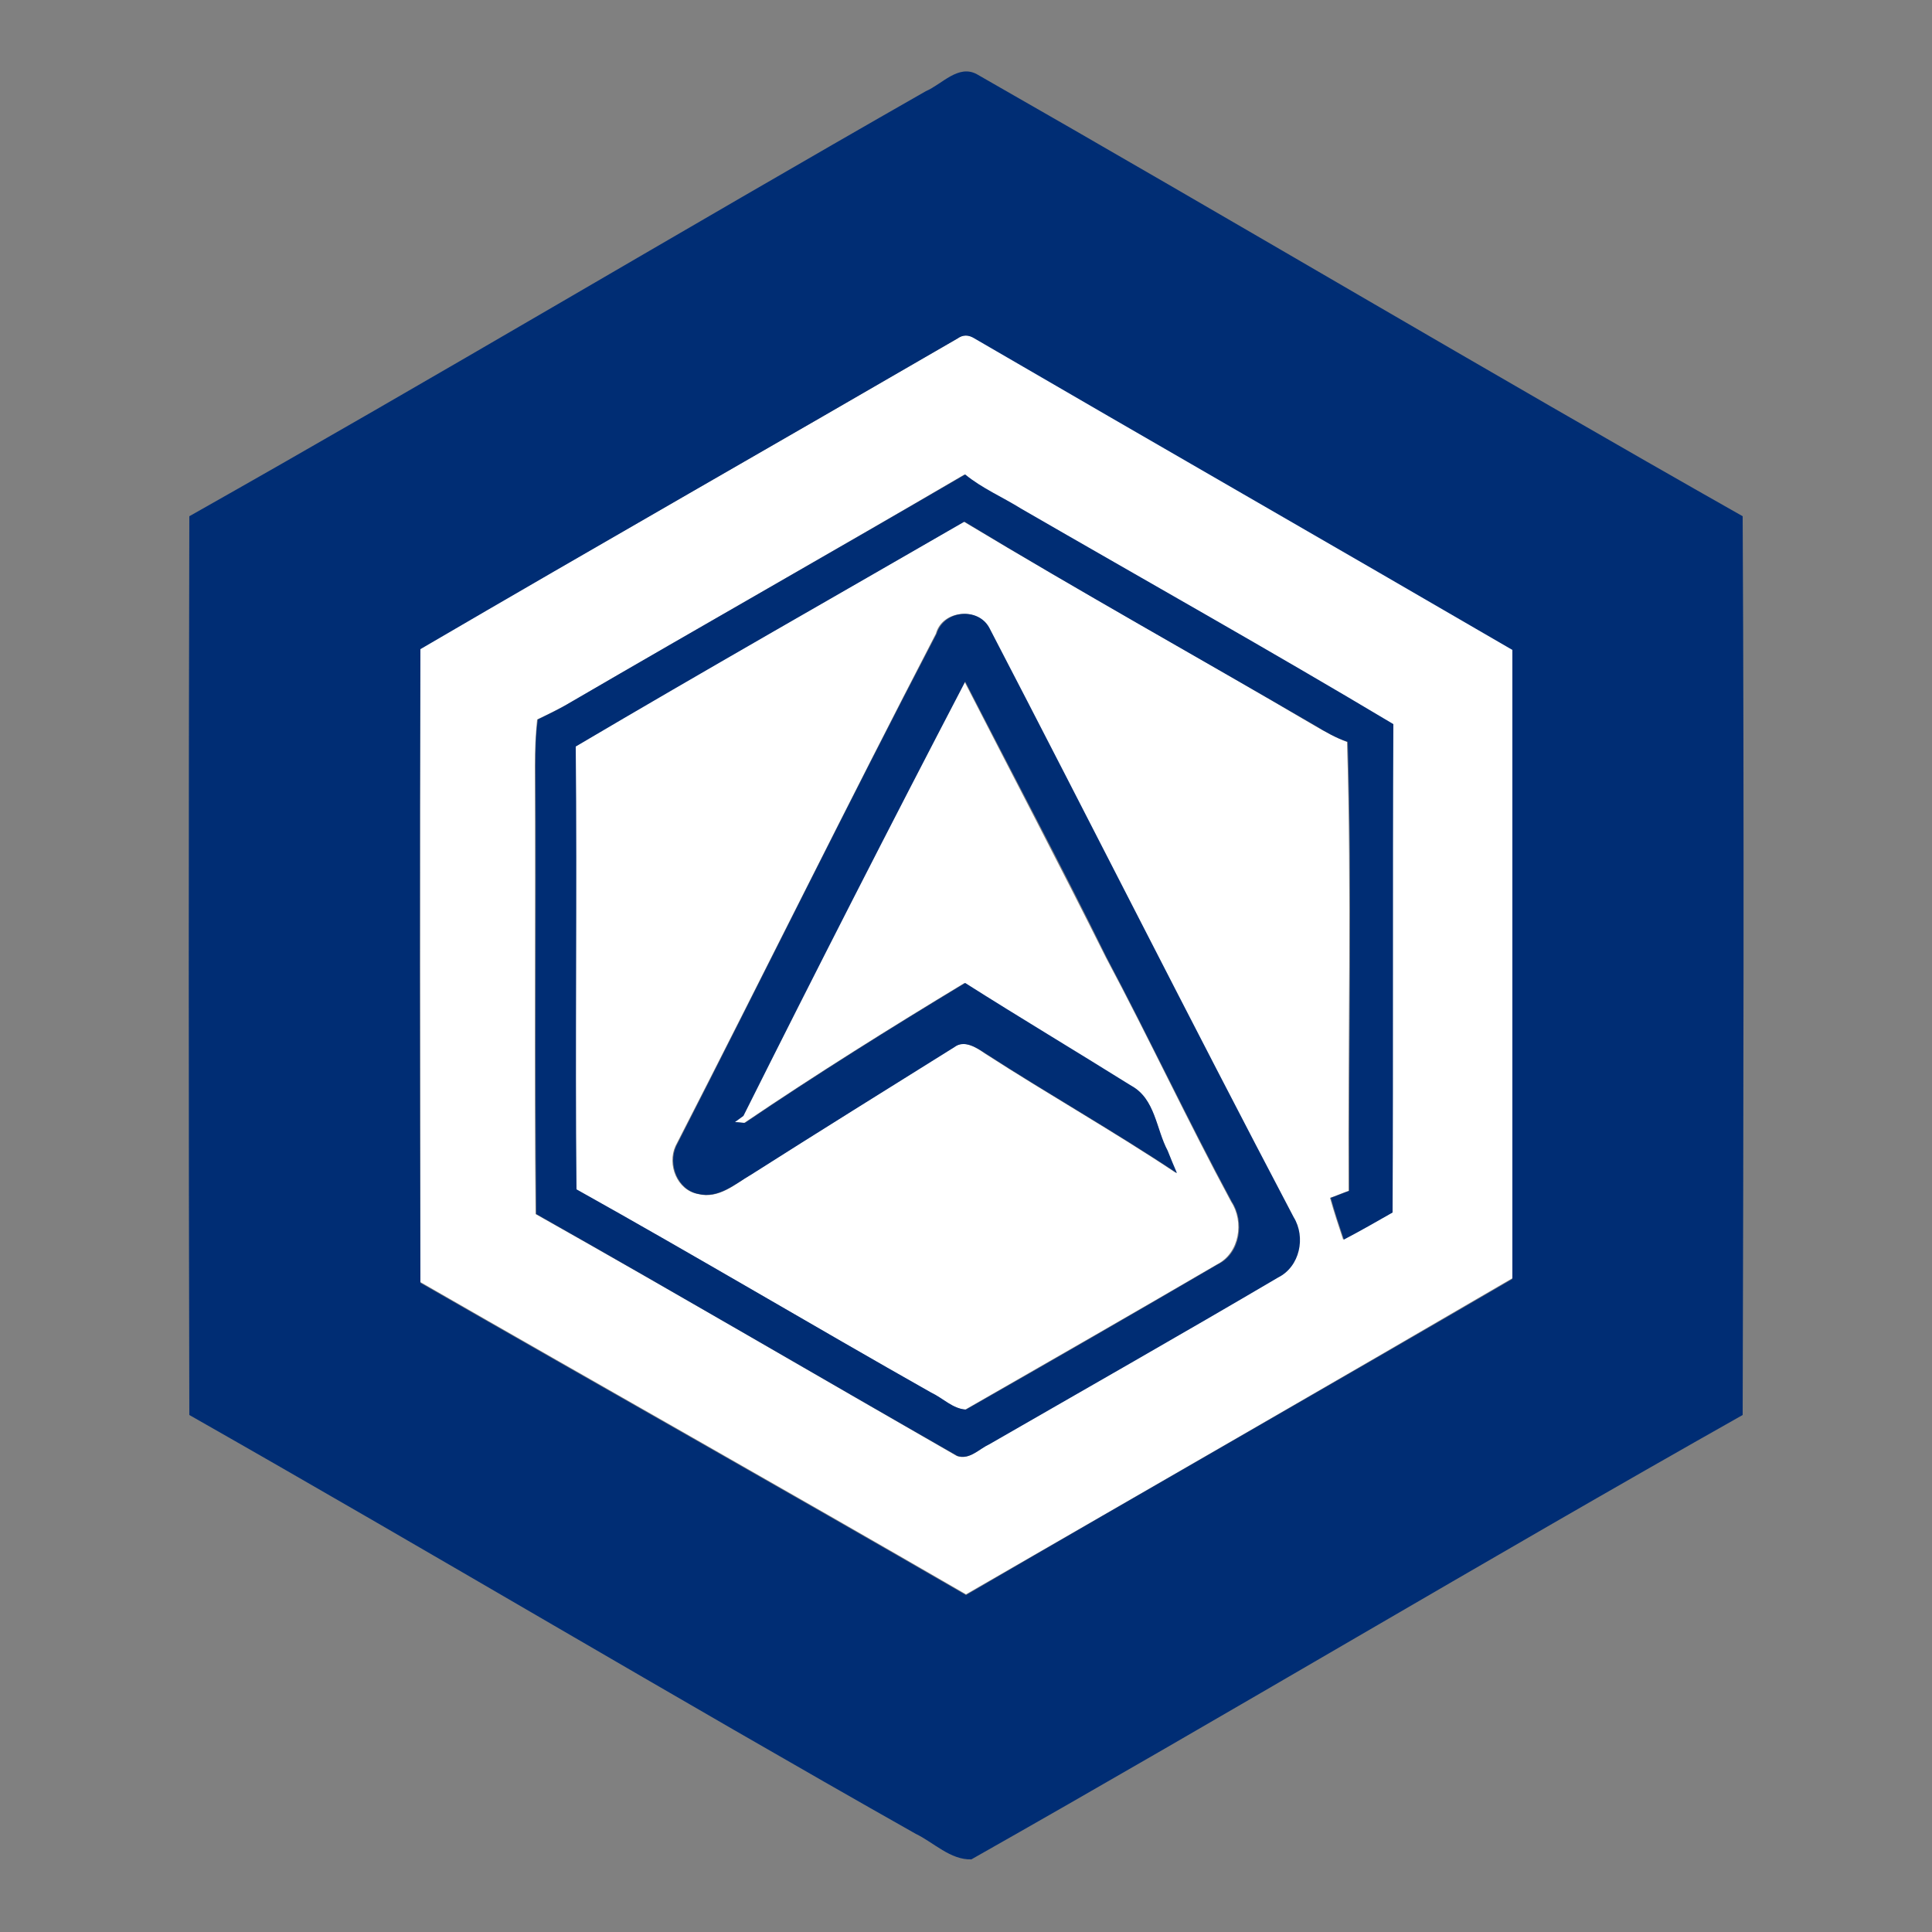 <?xml version="1.0" encoding="utf-8"?>
<!-- Generator: Adobe Illustrator 26.0.3, SVG Export Plug-In . SVG Version: 6.00 Build 0)  -->
<svg version="1.1" id="Layer_1" xmlns="http://www.w3.org/2000/svg" xmlns:xlink="http://www.w3.org/1999/xlink" x="0px" y="0px"
	 viewBox="0 0 250 250" style="enable-background:new 0 0 250 250;" xml:space="preserve">
<rect x="0" y="0" width="250" height="250" fill="#808080" stroke="none"/>
<style type="text/css">
	.st0{fill:#FFFFFF;}
	.st1{fill:#002D74;}
</style>
<g id="_x23_ffffffff">
	<path class="st0" d="M123.9,43.8c0.7-0.5,1.4-0.5,2.2-0.1c23.2,13.5,46.4,26.8,69.6,40.3c0.1,27.1,0,54.3,0,81.4
		c-23.5,13.7-47.1,27.3-70.7,40.9c-23.5-13.6-47.1-26.9-70.6-40.4c0-27.3-0.1-54.7,0-82C77.5,70.5,100.8,57.2,123.9,43.8 M73.8,90.9
		c-1.4,0.8-2.8,1.5-4.3,2.2c-0.2,2-0.3,4-0.3,6c0.1,19.3-0.1,38.7,0.1,58c18.3,10.3,36.4,20.9,54.5,31.3c1.6,0.6,2.8-0.9,4.1-1.5
		c12.5-7.2,25-14.3,37.4-21.6c2.8-1.4,3.6-5.2,2-7.8c-13.3-25.3-26.2-50.9-39.4-76.3c-1.5-2.7-6-2.2-6.8,0.8
		c-11.4,22-22.4,44.3-33.7,66.3c-1.1,2.4,0.2,5.7,2.9,6.2c2.6,0.7,4.8-1.2,6.8-2.5c8.7-5.5,17.5-11,26.3-16.5c1.3-1,2.9,0,4,0.8
		c8.2,5.3,16.7,10.1,24.8,15.5c-0.4-1-0.8-2-1.2-2.9c-1.4-2.8-1.6-6.8-4.7-8.4c-7.2-4.4-14.4-8.7-21.5-13.3
		c-9.6,5.8-19.2,11.8-28.5,18.1c-0.3,0-1-0.1-1.3-0.1c0.3-0.2,0.8-0.6,1.1-0.8c9.4-18.8,19-37.5,28.7-56.2
		c6.1,11.9,12.3,23.7,18.3,35.7c5.6,10.5,10.6,21.2,16.2,31.6c1.7,2.6,1.1,6.6-1.8,8.1c-10.8,6.3-21.8,12.6-32.6,18.8
		c-1.7-0.1-3-1.5-4.5-2.2c-15.3-8.7-30.5-17.7-45.9-26.3c-0.2-19.1,0-38.2-0.1-57.3c16.7-9.9,33.6-19.4,50.3-29.1
		c15,9,30.3,17.5,45.4,26.4c1.4,0.8,2.8,1.6,4.2,2.1c0.6,19.4,0.1,38.8,0.2,58.1c-0.6,0.2-1.8,0.7-2.4,0.9c0.5,1.8,1.1,3.6,1.7,5.4
		c2.1-1.1,4.2-2.3,6.3-3.5c0.1-21,0-42.1,0.1-63.2c-15.9-9.5-32.1-18.6-48.2-27.9c-2.4-1.5-5-2.6-7.2-4.4
		C107.9,71.3,90.8,81,73.8,90.9z"/>
</g>
<g id="_x23_002d74ff">
	<path class="st1" d="M119.8,11.8c2.1-0.9,4.2-3.5,6.6-2.2c33.1,18.9,65.9,38.4,99.1,57.2c0.2,38.8,0.1,77.5,0,116.3
		c-33.5,18.9-66.4,38.6-99.8,57.5c-2.7,0.1-4.9-2.2-7.2-3.3C87,219.5,56,201,24.5,183.1c-0.1-38.8-0.1-77.5,0-116.3
		C56.4,48.8,87.9,30,119.8,11.8 M123.9,43.8C100.8,57.2,77.5,70.5,54.4,84c-0.1,27.3-0.1,54.7,0,82c23.5,13.5,47.1,26.8,70.6,40.4
		c23.5-13.7,47.2-27.2,70.7-40.9c0-27.1,0-54.3,0-81.4c-23.2-13.5-46.4-26.8-69.6-40.3C125.3,43.3,124.6,43.3,123.9,43.8z"/>
	<path class="st1" d="M73.8,90.9c17-9.9,34.1-19.6,51.1-29.5c2.2,1.8,4.8,2.9,7.2,4.4c16.1,9.3,32.3,18.4,48.2,27.9
		c-0.1,21.1,0,42.1-0.1,63.2c-2.1,1.2-4.2,2.4-6.3,3.5c-0.6-1.8-1.2-3.6-1.7-5.4c0.6-0.2,1.8-0.7,2.4-0.9
		c-0.1-19.4,0.4-38.8-0.2-58.1c-1.5-0.5-2.9-1.3-4.2-2.1c-15.1-8.8-30.4-17.3-45.4-26.4c-16.8,9.7-33.7,19.3-50.3,29.1
		c0.2,19.1-0.1,38.2,0.1,57.3c15.4,8.6,30.5,17.6,45.9,26.3c1.5,0.7,2.8,2.1,4.5,2.2c10.9-6.2,21.8-12.5,32.6-18.8
		c2.9-1.4,3.5-5.5,1.8-8.1c-5.6-10.4-10.7-21.2-16.2-31.6c-5.9-12-12.2-23.8-18.3-35.7c-9.7,18.6-19.3,37.4-28.7,56.2
		c-0.3,0.2-0.8,0.6-1.1,0.8c0.3,0,1,0.1,1.3,0.1c9.3-6.3,18.9-12.3,28.5-18.1c7.1,4.5,14.3,8.8,21.5,13.3c3.1,1.7,3.2,5.6,4.7,8.4
		c0.4,1,0.8,2,1.2,2.9c-8.1-5.4-16.6-10.2-24.8-15.5c-1.1-0.7-2.7-1.8-4-0.8c-8.8,5.5-17.5,10.9-26.3,16.5c-2.1,1.2-4.2,3.1-6.8,2.5
		c-2.7-0.5-4-3.8-2.9-6.2c11.3-22.1,22.2-44.3,33.7-66.3c0.9-3,5.3-3.5,6.8-0.8c13.2,25.4,26.1,51,39.4,76.3c1.6,2.6,0.8,6.4-2,7.8
		c-12.4,7.3-24.9,14.4-37.4,21.6c-1.3,0.6-2.5,2-4.1,1.5c-18.2-10.4-36.3-21-54.5-31.3c-0.2-19.3,0-38.7-0.1-58c0-2,0-4,0.3-6
		C71,92.4,72.5,91.7,73.8,90.9z"/>
</g>
</svg>
